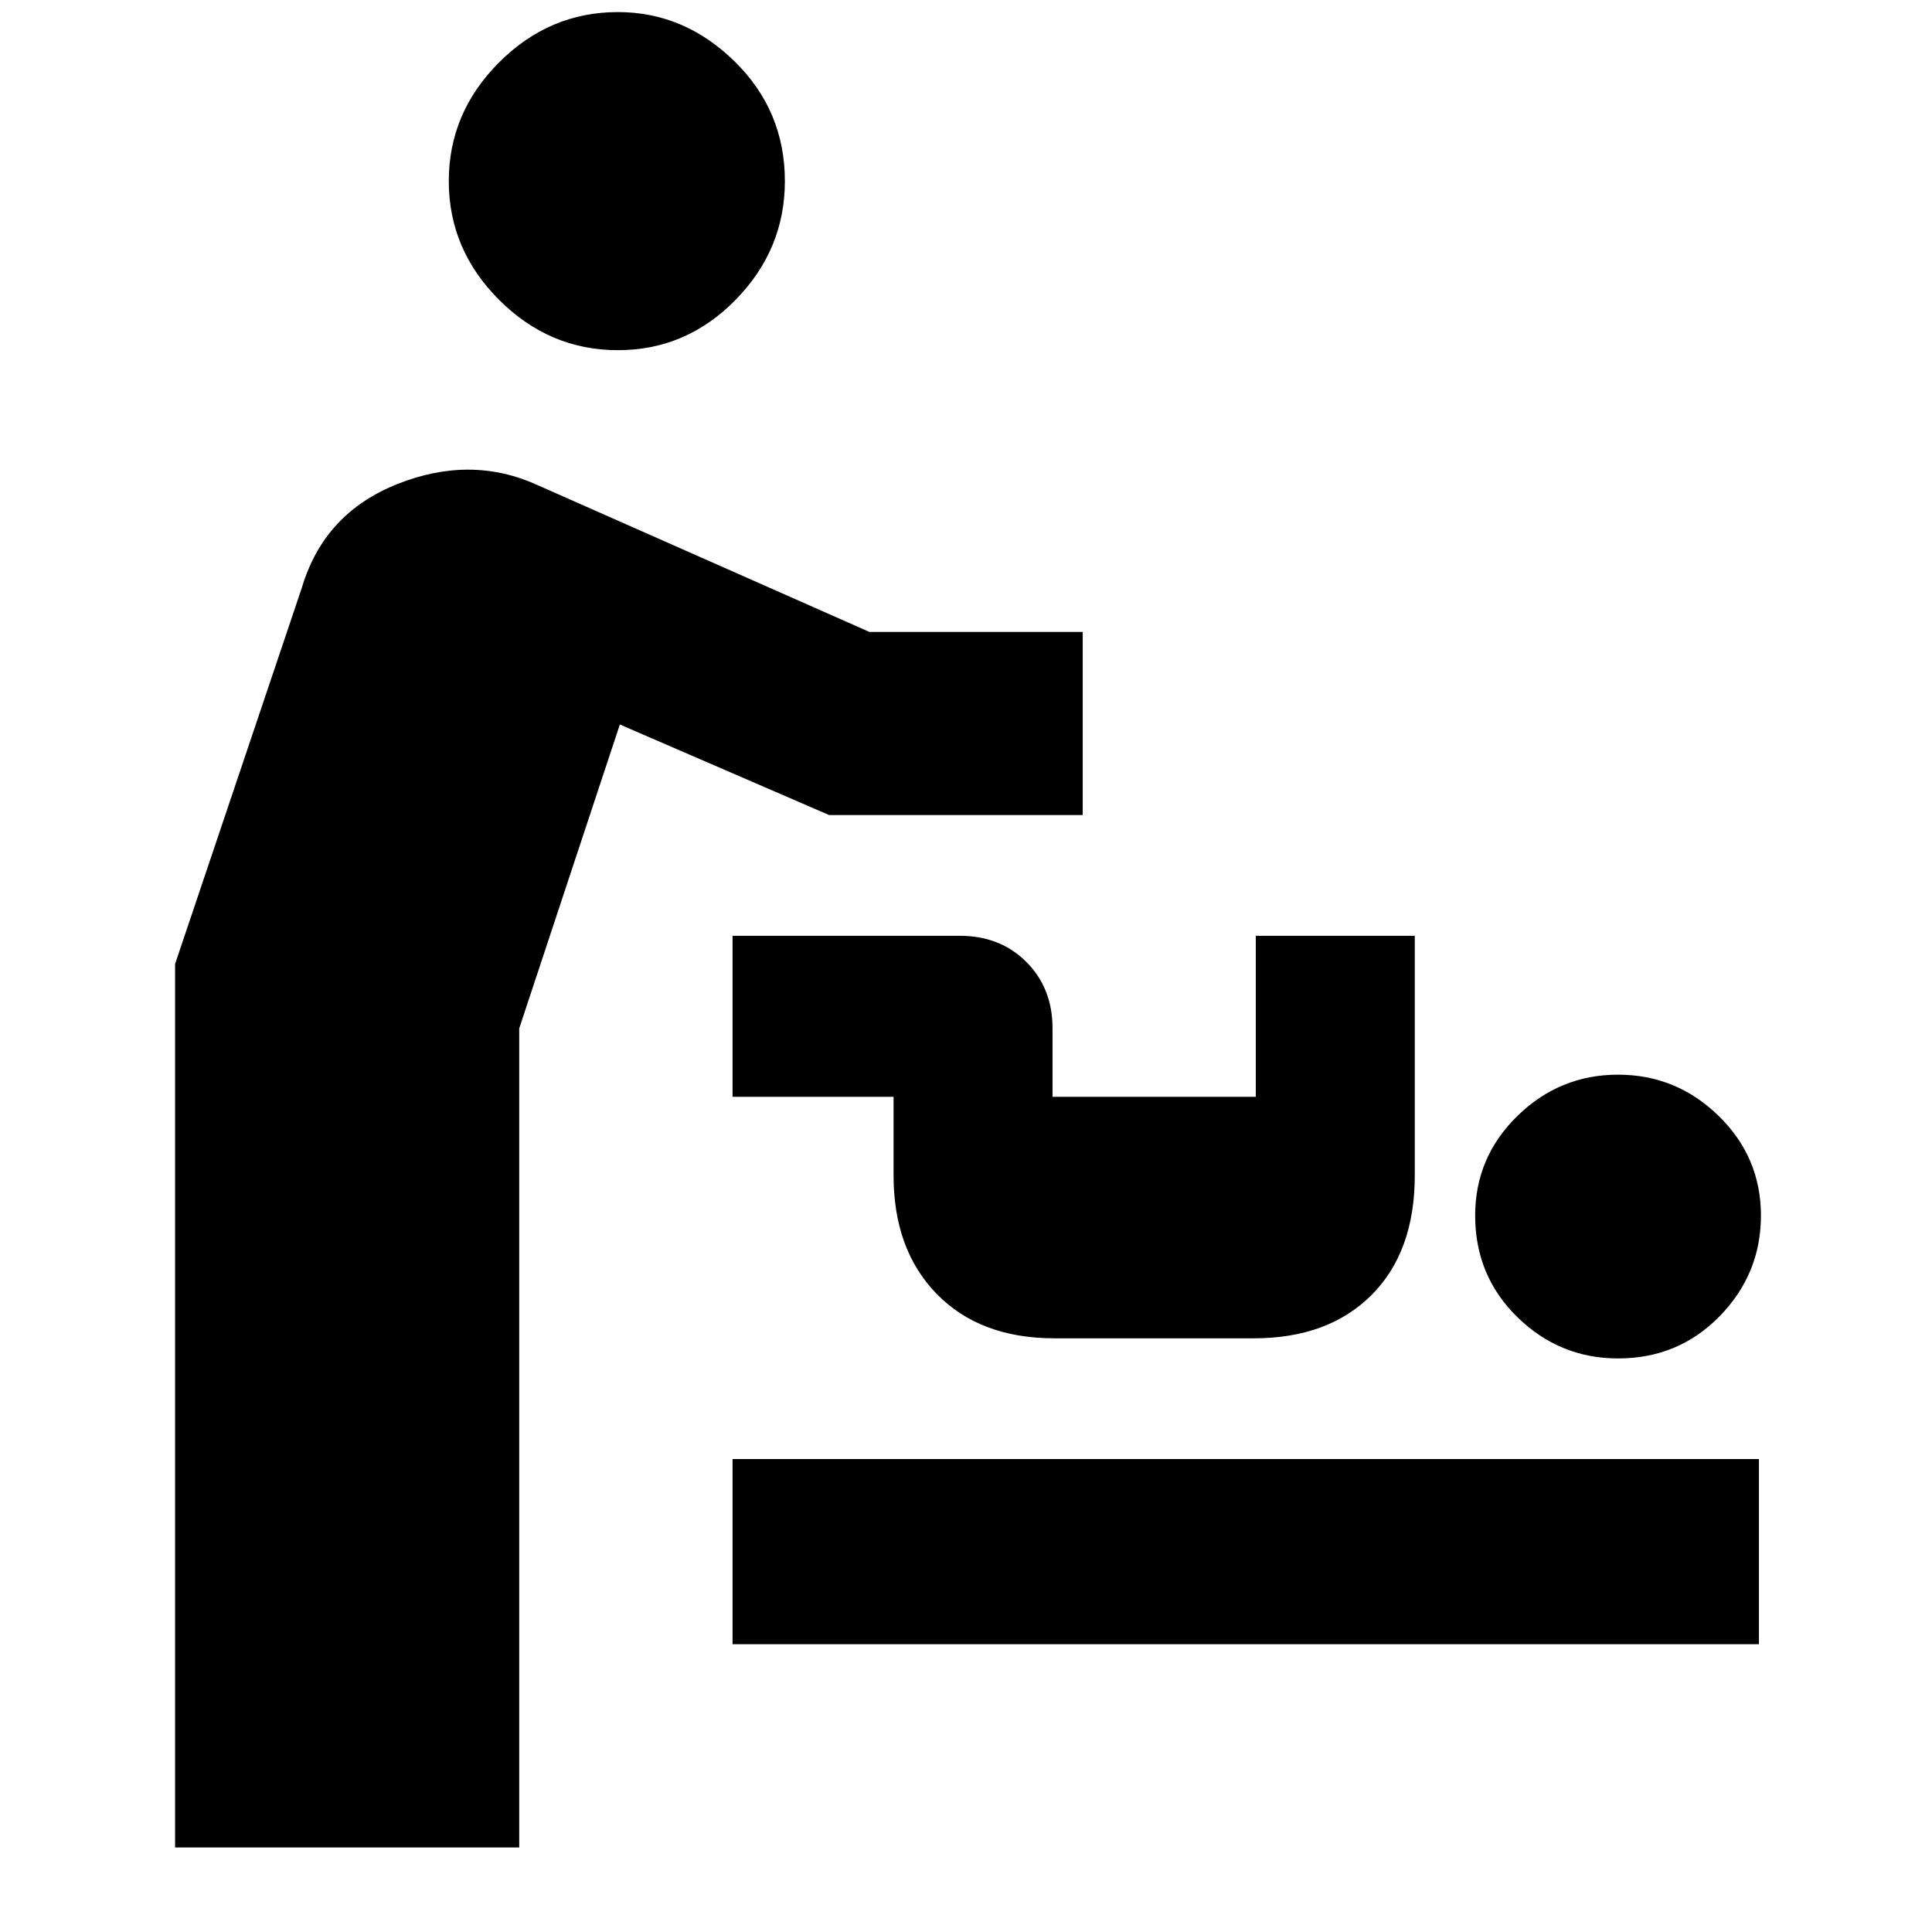 <svg xmlns="http://www.w3.org/2000/svg" height="48" width="48"><path d="M4.35 45.9V23.95L7.5 14.6Q8.05 12.75 9.875 12.025Q11.7 11.3 13.35 12.05L21.6 15.7H26.9V20.25H20.6L15.4 18L12.9 25.55V45.9ZM15.35 8.7Q13.65 8.7 12.4 7.45Q11.15 6.2 11.15 4.5Q11.15 2.8 12.4 1.55Q13.65 0.3 15.35 0.3Q17 0.3 18.25 1.525Q19.5 2.75 19.5 4.5Q19.5 6.2 18.275 7.45Q17.05 8.7 15.35 8.7ZM18.2 40.85V36.25H43.7V40.85ZM40.2 33.75Q38.75 33.75 37.7 32.725Q36.65 31.7 36.65 30.2Q36.65 28.75 37.7 27.725Q38.75 26.7 40.2 26.7Q41.65 26.7 42.7 27.725Q43.75 28.75 43.75 30.2Q43.75 31.65 42.725 32.7Q41.7 33.75 40.2 33.75ZM26.2 33.25Q24.35 33.25 23.275 32.15Q22.2 31.05 22.2 29.2V27.25H18.2V23.25H23.85Q24.85 23.25 25.5 23.9Q26.15 24.55 26.15 25.55V27.25H31.2V23.25H35.15V29.2Q35.15 31.1 34.075 32.175Q33 33.25 31.15 33.25Z"/></svg>